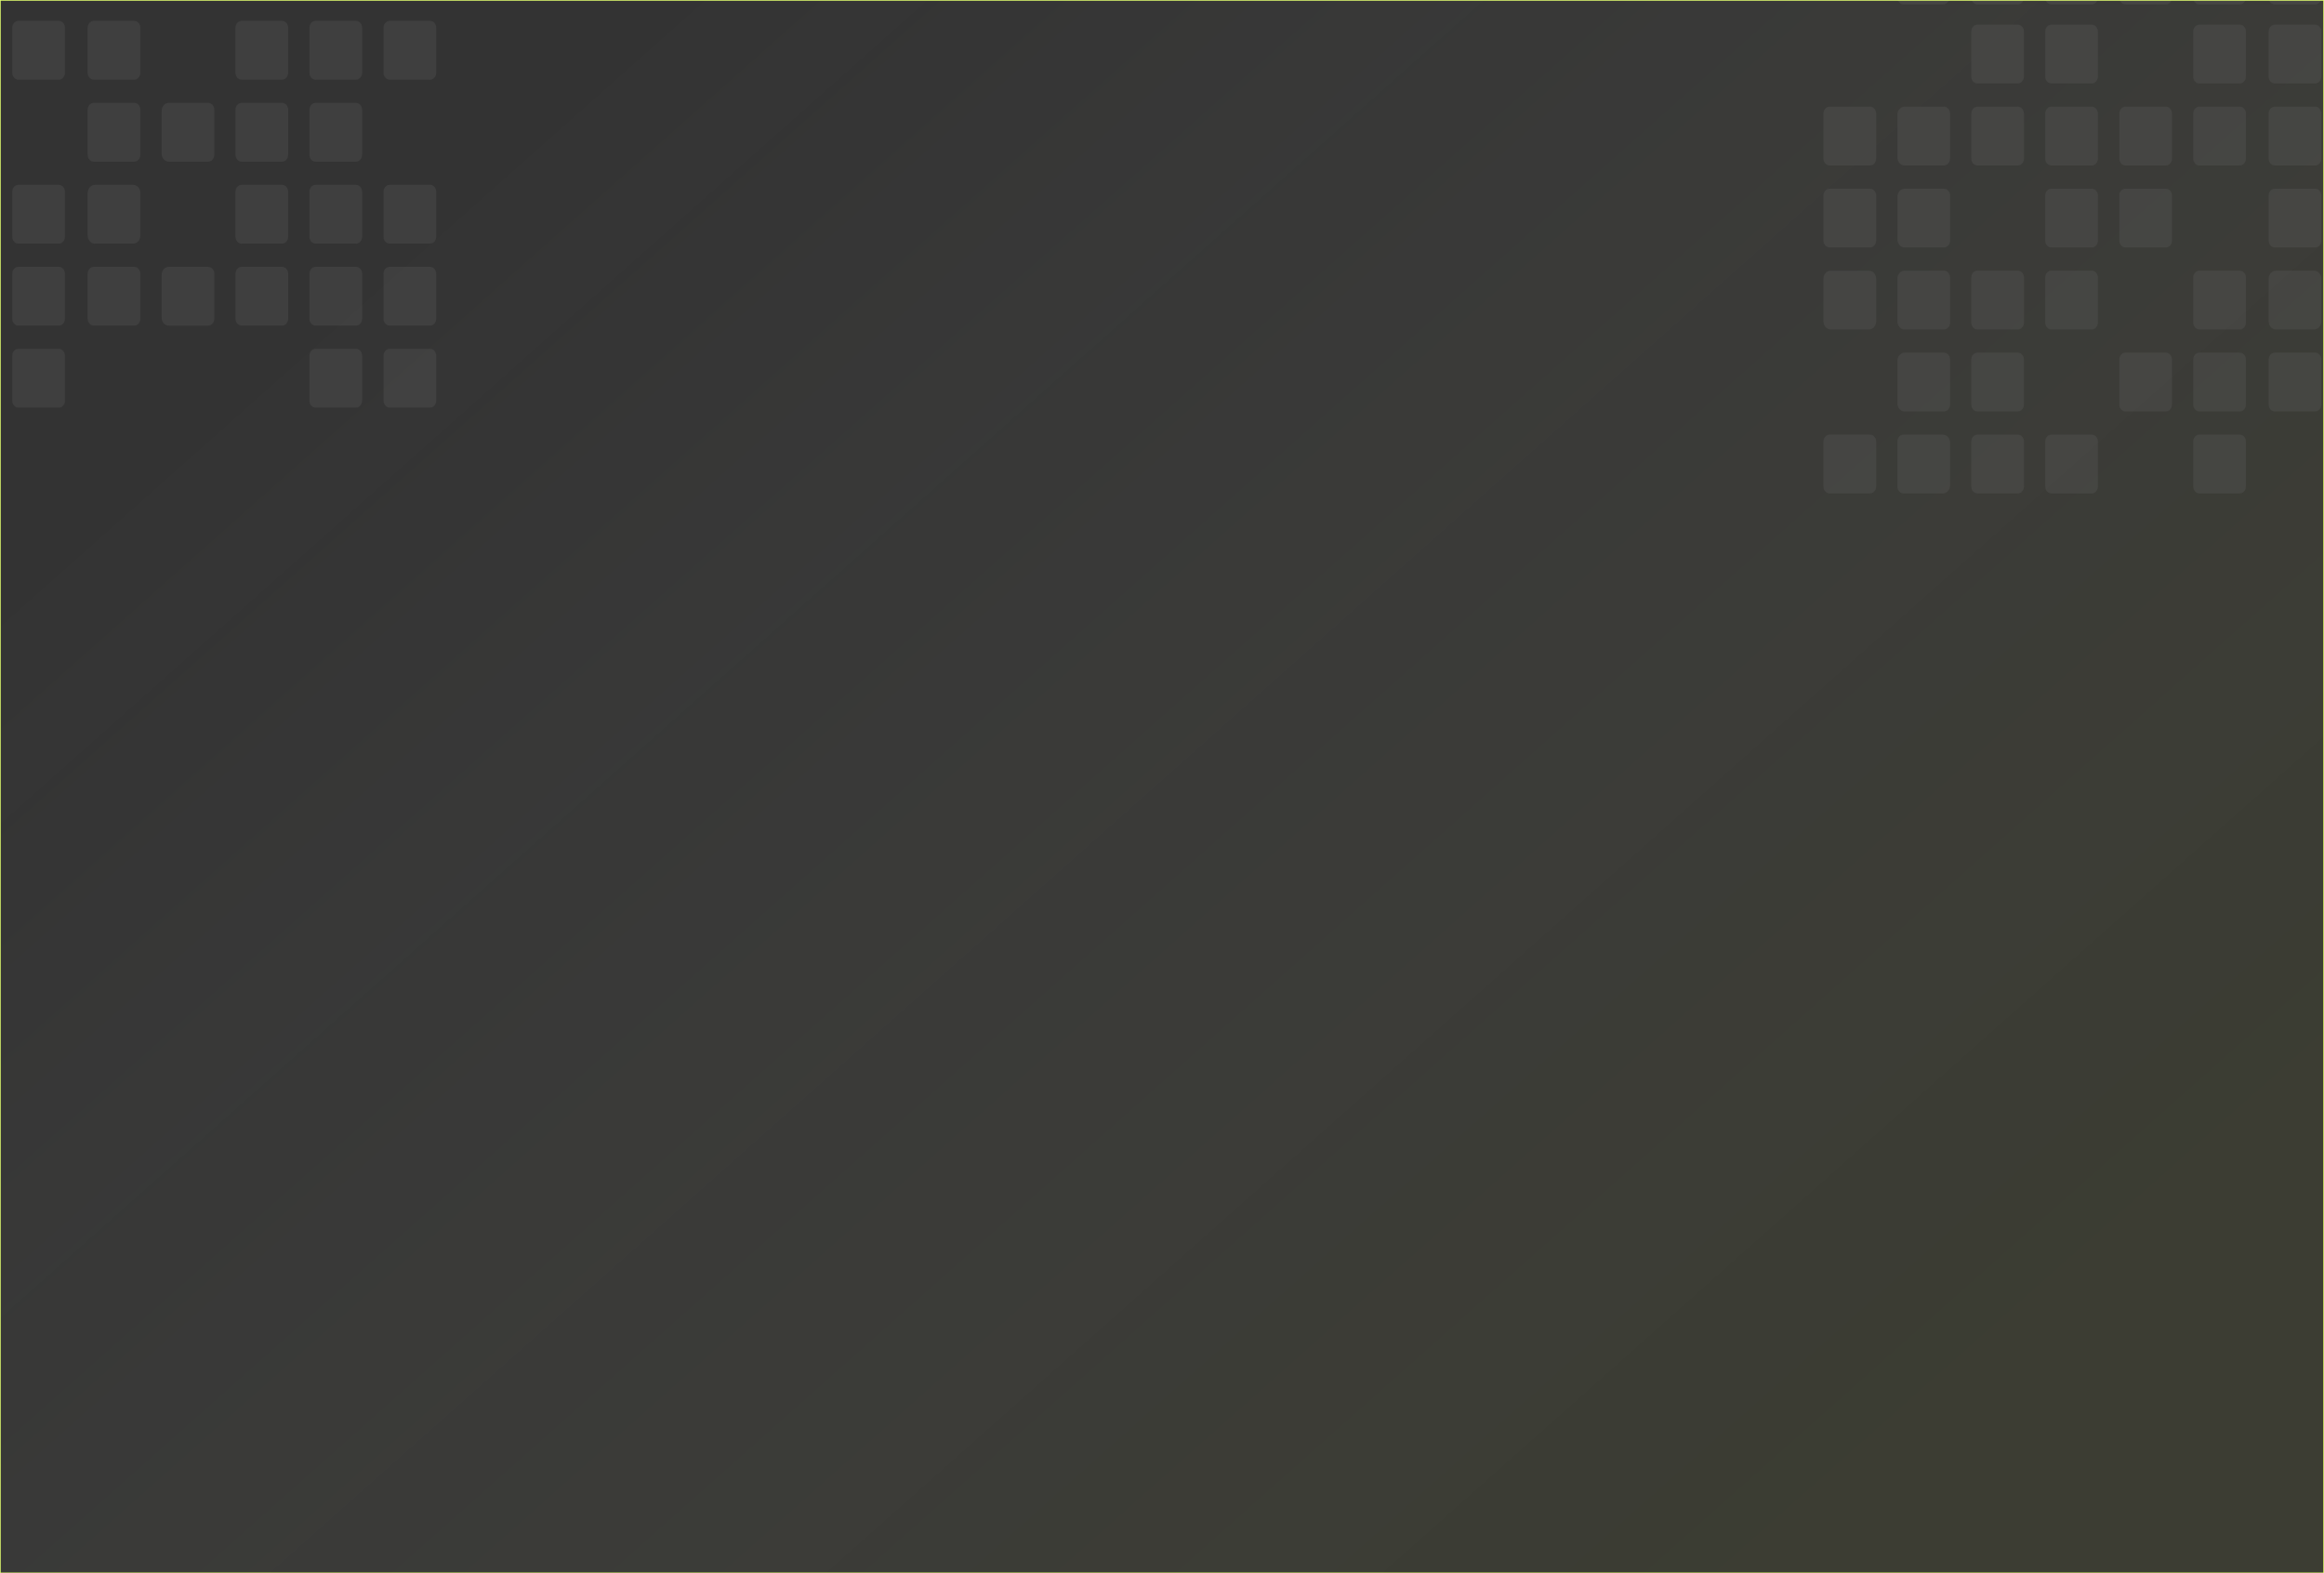 <svg width="325" height="220" viewBox="0 0 325 220" fill="none" xmlns="http://www.w3.org/2000/svg">
<rect x="0" y="0" width="325" height="220" fill="#333333" stroke="none"/>
<g clip-path="url(#clip0_14_36)">
<rect width="325" height="220" fill="url(#paint0_linear_14_36)"/>
<g opacity="0.37" clip-path="url(#clip1_14_36)">
<path d="M261.508 69L255.861 69C255.386 69 255 68.569 255 68.038L255 61.734C255 61.203 255.386 60.772 255.861 60.772L261.508 60.772C261.984 60.772 262.37 61.203 262.37 61.734L262.37 68.038C262.37 68.569 261.984 69 261.508 69Z" fill="#666666" fill-opacity="0.63"/>
<path d="M266.199 69L271.691 69C272.253 69 272.707 68.493 272.707 67.865L272.707 61.903C272.707 61.279 272.253 60.769 271.691 60.769L266.199 60.769C265.725 60.769 265.338 61.2 265.338 61.73L265.338 68.038C265.338 68.568 265.725 69 266.199 69Z" fill="#666666" fill-opacity="0.63"/>
<path d="M282.18 69L276.534 69C276.058 69 275.672 68.569 275.672 68.038L275.672 61.734C275.672 61.203 276.058 60.772 276.534 60.772L282.18 60.772C282.656 60.772 283.042 61.203 283.042 61.734L283.042 68.038C283.042 68.569 282.656 69 282.18 69Z" fill="#666666" fill-opacity="0.63"/>
<path d="M292.518 69L286.871 69C286.396 69 286.01 68.569 286.01 68.038L286.01 61.734C286.01 61.203 286.396 60.772 286.871 60.772L292.518 60.772C292.994 60.772 293.38 61.203 293.38 61.734L293.38 68.038C293.38 68.569 292.994 69 292.518 69Z" fill="#666666" fill-opacity="0.63"/>
<path d="M297.233 49.31L302.88 49.31C303.355 49.31 303.741 49.74 303.741 50.271L303.741 56.576C303.741 57.107 303.355 57.537 302.88 57.537L297.233 57.537C296.757 57.537 296.371 57.107 296.371 56.576L296.371 50.272C296.371 49.74 296.757 49.31 297.233 49.31Z" fill="#666666" fill-opacity="0.63"/>
<path d="M313.221 69L307.574 69C307.098 69 306.713 68.569 306.713 68.038L306.713 61.734C306.713 61.203 307.098 60.772 307.574 60.772L313.221 60.772C313.697 60.772 314.082 61.203 314.082 61.734L314.082 68.038C314.082 68.569 313.697 69 313.221 69Z" fill="#666666" fill-opacity="0.63"/>
<path d="M307.574 49.31L313.221 49.31C313.697 49.31 314.082 49.74 314.082 50.271L314.082 56.576C314.082 57.107 313.697 57.537 313.221 57.537L307.574 57.537C307.098 57.537 306.713 57.107 306.713 56.576L306.713 50.272C306.713 49.74 307.098 49.31 307.574 49.31Z" fill="#666666" fill-opacity="0.63"/>
<path d="M276.53 49.31L282.177 49.31C282.653 49.31 283.039 49.74 283.039 50.271L283.039 56.576C283.039 57.107 282.653 57.537 282.177 57.537L276.53 57.537C276.055 57.537 275.669 57.107 275.669 56.576L275.669 50.272C275.669 49.74 276.055 49.31 276.53 49.31Z" fill="#666666" fill-opacity="0.63"/>
<path d="M271.849 49.31L266.357 49.31C265.799 49.31 265.341 49.817 265.341 50.444L265.341 56.407C265.341 57.03 265.795 57.541 266.357 57.541L271.849 57.541C272.324 57.541 272.711 57.109 272.711 56.579L272.711 50.275C272.711 49.745 272.324 49.313 271.849 49.313L271.849 49.31Z" fill="#666666" fill-opacity="0.63"/>
<path d="M261.353 46.071L256.016 46.071C255.455 46.071 255 45.563 255 44.937L255 38.978C255 38.351 255.455 37.843 256.016 37.843L261.353 37.843C261.915 37.843 262.37 38.351 262.37 38.978L262.37 44.937C262.37 45.563 261.915 46.071 261.353 46.071Z" fill="#666666" fill-opacity="0.63"/>
<path d="M266.354 46.071L271.846 46.071C272.32 46.071 272.707 45.639 272.707 45.109L272.707 38.805C272.707 38.275 272.32 37.843 271.846 37.843L266.354 37.843C265.795 37.843 265.338 38.351 265.338 38.978L265.338 44.94C265.338 45.564 265.792 46.075 266.354 46.075L266.354 46.071Z" fill="#666666" fill-opacity="0.63"/>
<path d="M282.18 46.071L276.534 46.071C276.058 46.071 275.672 45.641 275.672 45.109L275.672 38.805C275.672 38.274 276.058 37.843 276.534 37.843L282.18 37.843C282.656 37.843 283.042 38.274 283.042 38.805L283.042 45.109C283.042 45.641 282.656 46.071 282.18 46.071Z" fill="#666666" fill-opacity="0.63"/>
<path d="M292.518 46.071L286.871 46.071C286.396 46.071 286.01 45.641 286.01 45.109L286.01 38.805C286.01 38.274 286.396 37.843 286.871 37.843L292.518 37.843C292.994 37.843 293.38 38.274 293.38 38.805L293.38 45.109C293.38 45.641 292.994 46.071 292.518 46.071Z" fill="#666666" fill-opacity="0.63"/>
<path d="M313.221 46.071L307.574 46.071C307.098 46.071 306.713 45.641 306.713 45.109L306.713 38.805C306.713 38.274 307.098 37.843 307.574 37.843L313.221 37.843C313.697 37.843 314.082 38.274 314.082 38.805L314.082 45.109C314.082 45.641 313.697 46.071 313.221 46.071Z" fill="#666666" fill-opacity="0.63"/>
<path d="M297.233 26.381L302.88 26.381C303.355 26.381 303.741 26.811 303.741 27.343L303.741 33.647C303.741 34.178 303.355 34.609 302.88 34.609L297.233 34.609C296.757 34.609 296.371 34.178 296.371 33.647L296.371 27.343C296.371 26.811 296.757 26.381 297.233 26.381Z" fill="#666666" fill-opacity="0.63"/>
<path d="M286.872 26.381L292.518 26.381C292.994 26.381 293.38 26.811 293.38 27.343L293.38 33.647C293.38 34.178 292.994 34.609 292.518 34.609L286.872 34.609C286.396 34.609 286.01 34.178 286.01 33.647L286.01 27.343C286.01 26.811 286.396 26.381 286.872 26.381Z" fill="#666666" fill-opacity="0.63"/>
<path d="M271.849 26.381L266.357 26.381C265.799 26.381 265.341 26.888 265.341 27.515L265.341 33.478C265.341 34.101 265.795 34.612 266.357 34.612L271.849 34.612C272.324 34.612 272.711 34.18 272.711 33.651L272.711 27.346C272.711 26.817 272.324 26.385 271.849 26.385L271.849 26.381Z" fill="#666666" fill-opacity="0.63"/>
<path d="M255.862 26.381L261.508 26.381C261.984 26.381 262.37 26.811 262.37 27.343L262.37 33.647C262.37 34.178 261.984 34.609 261.508 34.609L255.862 34.609C255.386 34.609 255 34.178 255 33.647L255 27.343C255 26.811 255.386 26.381 255.862 26.381Z" fill="#666666" fill-opacity="0.63"/>
<path d="M261.508 23.142L255.861 23.142C255.386 23.142 255 22.712 255 22.18L255 15.876C255 15.345 255.386 14.915 255.861 14.915L261.508 14.915C261.984 14.915 262.37 15.345 262.37 15.876L262.37 22.18C262.37 22.712 261.984 23.142 261.508 23.142Z" fill="#666666" fill-opacity="0.63"/>
<path d="M266.354 23.142L271.846 23.142C272.32 23.142 272.707 22.71 272.707 22.18L272.707 15.876C272.707 15.347 272.32 14.915 271.846 14.915L266.354 14.915C265.795 14.915 265.338 15.422 265.338 16.049L265.338 22.012C265.338 22.635 265.792 23.146 266.354 23.146L266.354 23.142Z" fill="#666666" fill-opacity="0.63"/>
<path d="M282.18 23.142L276.534 23.142C276.058 23.142 275.672 22.712 275.672 22.18L275.672 15.876C275.672 15.345 276.058 14.915 276.534 14.915L282.18 14.915C282.656 14.915 283.042 15.345 283.042 15.876L283.042 22.18C283.042 22.712 282.656 23.142 282.18 23.142Z" fill="#666666" fill-opacity="0.63"/>
<path d="M292.518 23.142L286.871 23.142C286.396 23.142 286.01 22.712 286.01 22.18L286.01 15.876C286.01 15.345 286.396 14.915 286.871 14.915L292.518 14.915C292.994 14.915 293.38 15.345 293.38 15.876L293.38 22.18C293.38 22.712 292.994 23.142 292.518 23.142Z" fill="#666666" fill-opacity="0.63"/>
<path d="M302.883 23.142L297.236 23.142C296.76 23.142 296.375 22.712 296.375 22.18L296.375 15.876C296.375 15.345 296.76 14.915 297.236 14.915L302.883 14.915C303.359 14.915 303.744 15.345 303.744 15.876L303.744 22.18C303.744 22.712 303.359 23.142 302.883 23.142Z" fill="#666666" fill-opacity="0.63"/>
<path d="M313.221 23.142L307.574 23.142C307.098 23.142 306.713 22.712 306.713 22.18L306.713 15.876C306.713 15.345 307.098 14.915 307.574 14.915L313.221 14.915C313.697 14.915 314.082 15.345 314.082 15.876L314.082 22.18C314.082 22.712 313.697 23.142 313.221 23.142Z" fill="#666666" fill-opacity="0.63"/>
<path d="M286.872 3.448L292.518 3.448C292.994 3.448 293.38 3.879 293.38 4.41L293.38 10.714C293.38 11.245 292.994 11.676 292.518 11.676L286.872 11.676C286.396 11.676 286.01 11.245 286.01 10.714L286.01 4.41C286.01 3.879 286.396 3.448 286.872 3.448Z" fill="#666666" fill-opacity="0.63"/>
<path d="M276.53 3.448L282.177 3.448C282.653 3.448 283.039 3.879 283.039 4.41L283.039 10.714C283.039 11.245 282.653 11.676 282.177 11.676L276.53 11.676C276.055 11.676 275.669 11.245 275.669 10.714L275.669 4.41C275.669 3.879 276.055 3.448 276.53 3.448Z" fill="#666666" fill-opacity="0.63"/>
<path d="M307.574 3.448L313.221 3.448C313.697 3.448 314.082 3.879 314.082 4.41L314.082 10.714C314.082 11.245 313.697 11.676 313.221 11.676L307.574 11.676C307.098 11.676 306.713 11.245 306.713 10.714L306.713 4.41C306.713 3.879 307.098 3.448 307.574 3.448Z" fill="#666666" fill-opacity="0.63"/>
<path d="M318.12 49.31L323.767 49.31C324.243 49.31 324.629 49.74 324.629 50.271L324.629 56.576C324.629 57.107 324.243 57.537 323.767 57.537L318.12 57.537C317.645 57.537 317.259 57.107 317.259 56.576L317.259 50.272C317.259 49.74 317.645 49.31 318.12 49.31Z" fill="#666666" fill-opacity="0.63"/>
<path d="M323.612 46.071L318.275 46.071C317.714 46.071 317.259 45.563 317.259 44.937L317.259 38.978C317.259 38.351 317.714 37.843 318.275 37.843L323.612 37.843C324.174 37.843 324.629 38.351 324.629 38.978L324.629 44.937C324.629 45.563 324.174 46.071 323.612 46.071Z" fill="#666666" fill-opacity="0.63"/>
<path d="M318.12 26.381L323.767 26.381C324.243 26.381 324.629 26.811 324.629 27.343L324.629 33.647C324.629 34.178 324.243 34.609 323.767 34.609L318.12 34.609C317.645 34.609 317.259 34.178 317.259 33.647L317.259 27.343C317.259 26.811 317.645 26.381 318.12 26.381Z" fill="#666666" fill-opacity="0.63"/>
<path d="M323.767 23.142L318.12 23.142C317.645 23.142 317.259 22.712 317.259 22.18L317.259 15.876C317.259 15.345 317.645 14.915 318.12 14.915L323.767 14.915C324.243 14.915 324.629 15.345 324.629 15.876L324.629 22.18C324.629 22.712 324.243 23.142 323.767 23.142Z" fill="#666666" fill-opacity="0.63"/>
<path d="M318.12 3.448L323.767 3.448C324.243 3.448 324.629 3.879 324.629 4.41L324.629 10.714C324.629 11.245 324.243 11.676 323.767 11.676L318.12 11.676C317.645 11.676 317.259 11.245 317.259 10.714L317.259 4.41C317.259 3.879 317.645 3.448 318.12 3.448Z" fill="#666666" fill-opacity="0.63"/>
<path d="M266.199 0.623L271.691 0.623C272.25 0.623 272.707 0.116 272.707 -0.512L272.707 -6.474C272.707 -7.098 272.253 -7.609 271.691 -7.609L266.199 -7.609C265.725 -7.609 265.338 -7.177 265.338 -6.647L265.338 -0.343C265.338 0.187 265.725 0.619 266.199 0.619L266.199 0.623Z" fill="#666666" fill-opacity="0.63"/>
<path d="M282.18 0.623L276.534 0.623C276.058 0.623 275.672 0.192 275.672 -0.339L275.672 -6.643C275.672 -7.174 276.058 -7.605 276.534 -7.605L282.18 -7.605C282.656 -7.605 283.042 -7.174 283.042 -6.643L283.042 -0.339C283.042 0.192 282.656 0.623 282.18 0.623Z" fill="#666666" fill-opacity="0.63"/>
<path d="M292.518 0.623L286.871 0.623C286.396 0.623 286.01 0.192 286.01 -0.339L286.01 -6.643C286.01 -7.174 286.396 -7.605 286.871 -7.605L292.518 -7.605C292.994 -7.605 293.38 -7.174 293.38 -6.643L293.38 -0.339C293.38 0.192 292.994 0.623 292.518 0.623Z" fill="#666666" fill-opacity="0.63"/>
<path d="M302.883 0.623L297.236 0.623C296.76 0.623 296.375 0.192 296.375 -0.339L296.375 -6.643C296.375 -7.174 296.76 -7.605 297.236 -7.605L302.883 -7.605C303.359 -7.605 303.744 -7.174 303.744 -6.643L303.744 -0.339C303.744 0.192 303.359 0.623 302.883 0.623Z" fill="#666666" fill-opacity="0.63"/>
<path d="M313.221 0.623L307.574 0.623C307.098 0.623 306.713 0.192 306.713 -0.339L306.713 -6.643C306.713 -7.174 307.098 -7.605 307.574 -7.605L313.221 -7.605C313.697 -7.605 314.082 -7.174 314.082 -6.643L314.082 -0.339C314.082 0.192 313.697 0.623 313.221 0.623Z" fill="#666666" fill-opacity="0.63"/>
<path d="M323.767 0.623L318.12 0.623C317.645 0.623 317.259 0.192 317.259 -0.339L317.259 -6.643C317.259 -7.174 317.645 -7.605 318.12 -7.605L323.767 -7.605C324.243 -7.605 324.629 -7.174 324.629 -6.643L324.629 -0.339C324.629 0.192 324.243 0.623 323.767 0.623Z" fill="#666666" fill-opacity="0.63"/>
</g>
<g opacity="0.37" clip-path="url(#clip2_14_36)">
<path d="M8.221 57L2.574 57C2.098 57 1.713 56.569 1.713 56.038L1.713 49.734C1.713 49.203 2.098 48.772 2.574 48.772L8.221 48.772C8.697 48.772 9.082 49.203 9.082 49.734L9.082 56.038C9.082 56.569 8.697 57 8.221 57Z" fill="#666666" fill-opacity="0.63"/>
<path d="M2.574 37.31L8.221 37.31C8.697 37.31 9.082 37.74 9.082 38.271L9.082 44.576C9.082 45.107 8.697 45.537 8.221 45.537L2.574 45.537C2.098 45.537 1.713 45.107 1.713 44.576L1.713 38.272C1.713 37.74 2.098 37.31 2.574 37.31Z" fill="#666666" fill-opacity="0.63"/>
<path d="M8.221 34.071L2.574 34.071C2.098 34.071 1.713 33.641 1.713 33.109L1.713 26.805C1.713 26.274 2.098 25.843 2.574 25.843L8.221 25.843C8.697 25.843 9.082 26.274 9.082 26.805L9.082 33.109C9.082 33.641 8.697 34.071 8.221 34.071Z" fill="#666666" fill-opacity="0.63"/>
<path d="M8.221 11.142L2.574 11.142C2.098 11.142 1.713 10.712 1.713 10.181L1.713 3.876C1.713 3.345 2.098 2.915 2.574 2.915L8.221 2.915C8.697 2.915 9.082 3.345 9.082 3.876L9.082 10.181C9.082 10.712 8.697 11.142 8.221 11.142Z" fill="#666666" fill-opacity="0.63"/>
<path d="M49.777 57L44.13 57C43.655 57 43.269 56.569 43.269 56.038L43.269 49.734C43.269 49.203 43.655 48.772 44.13 48.772L49.777 48.772C50.253 48.772 50.639 49.203 50.639 49.734L50.639 56.038C50.639 56.569 50.253 57 49.777 57Z" fill="#666666" fill-opacity="0.63"/>
<path d="M60.142 57L54.495 57C54.019 57 53.634 56.569 53.634 56.038L53.634 49.734C53.634 49.203 54.019 48.772 54.495 48.772L60.142 48.772C60.618 48.772 61.003 49.203 61.003 49.734L61.003 56.038C61.003 56.569 60.618 57 60.142 57Z" fill="#666666" fill-opacity="0.63"/>
<path d="M54.492 37.31L60.139 37.31C60.614 37.31 61 37.74 61 38.271L61 44.576C61 45.107 60.614 45.537 60.139 45.537L54.492 45.537C54.016 45.537 53.63 45.107 53.63 44.576L53.63 38.272C53.63 37.74 54.016 37.31 54.492 37.31Z" fill="#666666" fill-opacity="0.63"/>
<path d="M44.13 37.31L49.777 37.31C50.253 37.31 50.639 37.74 50.639 38.271L50.639 44.576C50.639 45.107 50.253 45.537 49.777 45.537L44.13 45.537C43.655 45.537 43.269 45.107 43.269 44.576L43.269 38.272C43.269 37.74 43.655 37.31 44.13 37.31Z" fill="#666666" fill-opacity="0.63"/>
<path d="M33.793 37.31L39.439 37.31C39.915 37.31 40.301 37.74 40.301 38.271L40.301 44.576C40.301 45.107 39.915 45.537 39.439 45.537L33.793 45.537C33.317 45.537 32.931 45.107 32.931 44.576L32.931 38.272C32.931 37.74 33.317 37.31 33.793 37.31Z" fill="#666666" fill-opacity="0.63"/>
<path d="M29.108 37.31L23.616 37.31C23.058 37.31 22.6 37.817 22.6 38.444L22.6 44.407C22.6 45.03 23.054 45.541 23.616 45.541L29.108 45.541C29.583 45.541 29.97 45.109 29.97 44.579L29.97 38.275C29.97 37.745 29.583 37.313 29.108 37.313L29.108 37.31Z" fill="#666666" fill-opacity="0.63"/>
<path d="M13.12 37.31L18.767 37.31C19.243 37.31 19.629 37.74 19.629 38.271L19.629 44.576C19.629 45.107 19.243 45.537 18.767 45.537L13.12 45.537C12.645 45.537 12.259 45.107 12.259 44.576L12.259 38.272C12.259 37.74 12.645 37.31 13.12 37.31Z" fill="#666666" fill-opacity="0.63"/>
<path d="M18.612 34.071L13.275 34.071C12.714 34.071 12.259 33.563 12.259 32.937L12.259 26.978C12.259 26.351 12.714 25.843 13.275 25.843L18.612 25.843C19.174 25.843 19.629 26.351 19.629 26.978L19.629 32.937C19.629 33.563 19.174 34.071 18.612 34.071Z" fill="#666666" fill-opacity="0.63"/>
<path d="M39.436 34.071L33.789 34.071C33.313 34.071 32.928 33.641 32.928 33.109L32.928 26.805C32.928 26.274 33.313 25.843 33.789 25.843L39.436 25.843C39.912 25.843 40.297 26.274 40.297 26.805L40.297 33.109C40.297 33.641 39.912 34.071 39.436 34.071Z" fill="#666666" fill-opacity="0.63"/>
<path d="M49.777 34.071L44.13 34.071C43.655 34.071 43.269 33.641 43.269 33.109L43.269 26.805C43.269 26.274 43.655 25.843 44.13 25.843L49.777 25.843C50.253 25.843 50.639 26.274 50.639 26.805L50.639 33.109C50.639 33.641 50.253 34.071 49.777 34.071Z" fill="#666666" fill-opacity="0.63"/>
<path d="M60.142 34.071L54.495 34.071C54.019 34.071 53.634 33.641 53.634 33.109L53.634 26.805C53.634 26.274 54.019 25.843 54.495 25.843L60.142 25.843C60.618 25.843 61.003 26.274 61.003 26.805L61.003 33.109C61.003 33.641 60.618 34.071 60.142 34.071Z" fill="#666666" fill-opacity="0.63"/>
<path d="M44.13 14.381L49.777 14.381C50.253 14.381 50.639 14.811 50.639 15.343L50.639 21.647C50.639 22.178 50.253 22.609 49.777 22.609L44.13 22.609C43.655 22.609 43.269 22.178 43.269 21.647L43.269 15.343C43.269 14.811 43.655 14.381 44.13 14.381Z" fill="#666666" fill-opacity="0.63"/>
<path d="M33.793 14.381L39.439 14.381C39.915 14.381 40.301 14.811 40.301 15.343L40.301 21.647C40.301 22.178 39.915 22.609 39.439 22.609L33.793 22.609C33.317 22.609 32.931 22.178 32.931 21.647L32.931 15.343C32.931 14.811 33.317 14.381 33.793 14.381Z" fill="#666666" fill-opacity="0.63"/>
<path d="M29.108 14.381L23.616 14.381C23.058 14.381 22.6 14.888 22.6 15.515L22.6 21.478C22.6 22.101 23.054 22.612 23.616 22.612L29.108 22.612C29.583 22.612 29.97 22.18 29.97 21.651L29.97 15.346C29.97 14.817 29.583 14.385 29.108 14.385L29.108 14.381Z" fill="#666666" fill-opacity="0.63"/>
<path d="M13.12 14.381L18.767 14.381C19.243 14.381 19.629 14.811 19.629 15.343L19.629 21.647C19.629 22.178 19.243 22.609 18.767 22.609L13.12 22.609C12.645 22.609 12.259 22.178 12.259 21.647L12.259 15.343C12.259 14.811 12.645 14.381 13.12 14.381Z" fill="#666666" fill-opacity="0.63"/>
<path d="M18.767 11.142L13.12 11.142C12.645 11.142 12.259 10.712 12.259 10.181L12.259 3.876C12.259 3.345 12.645 2.915 13.12 2.915L18.767 2.915C19.243 2.915 19.629 3.345 19.629 3.876L19.629 10.181C19.629 10.712 19.243 11.142 18.767 11.142Z" fill="#666666" fill-opacity="0.63"/>
<path d="M39.436 11.142L33.789 11.142C33.313 11.142 32.928 10.712 32.928 10.181L32.928 3.876C32.928 3.345 33.313 2.915 33.789 2.915L39.436 2.915C39.912 2.915 40.297 3.345 40.297 3.876L40.297 10.181C40.297 10.712 39.912 11.142 39.436 11.142Z" fill="#666666" fill-opacity="0.63"/>
<path d="M49.777 11.142L44.13 11.142C43.655 11.142 43.269 10.712 43.269 10.181L43.269 3.876C43.269 3.345 43.655 2.915 44.13 2.915L49.777 2.915C50.253 2.915 50.639 3.345 50.639 3.876L50.639 10.181C50.639 10.712 50.253 11.142 49.777 11.142Z" fill="#666666" fill-opacity="0.63"/>
<path d="M60.142 11.142L54.495 11.142C54.019 11.142 53.634 10.712 53.634 10.181L53.634 3.876C53.634 3.345 54.019 2.915 54.495 2.915L60.142 2.915C60.618 2.915 61.003 3.345 61.003 3.876L61.003 10.181C61.003 10.712 60.618 11.142 60.142 11.142Z" fill="#666666" fill-opacity="0.63"/>
</g>
</g>
<rect x="0.05" y="0.05" width="324.9" height="219.9" stroke="#E2FF6F" stroke-width="0.1"/>
<defs>
<linearGradient id="paint0_linear_14_36" x1="140.39" y1="308.461" x2="-34.627" y2="111.44" gradientUnits="userSpaceOnUse">
<stop stop-color="#87922F" stop-opacity="0.1"/>
<stop offset="1" stop-color="white" stop-opacity="0"/>
</linearGradient>
<clipPath id="clip0_14_36">
<rect width="325" height="220" fill="white"/>
</clipPath>
<clipPath id="clip1_14_36">
<rect width="111" height="111" fill="white" transform="matrix(1 -2.04031e-07 -1.49835e-07 -1 255 69)"/>
</clipPath>
<clipPath id="clip2_14_36">
<rect width="111" height="111" fill="white" transform="matrix(1 -2.04031e-07 -1.49835e-07 -1 -50 57)"/>
</clipPath>
</defs>
</svg>
